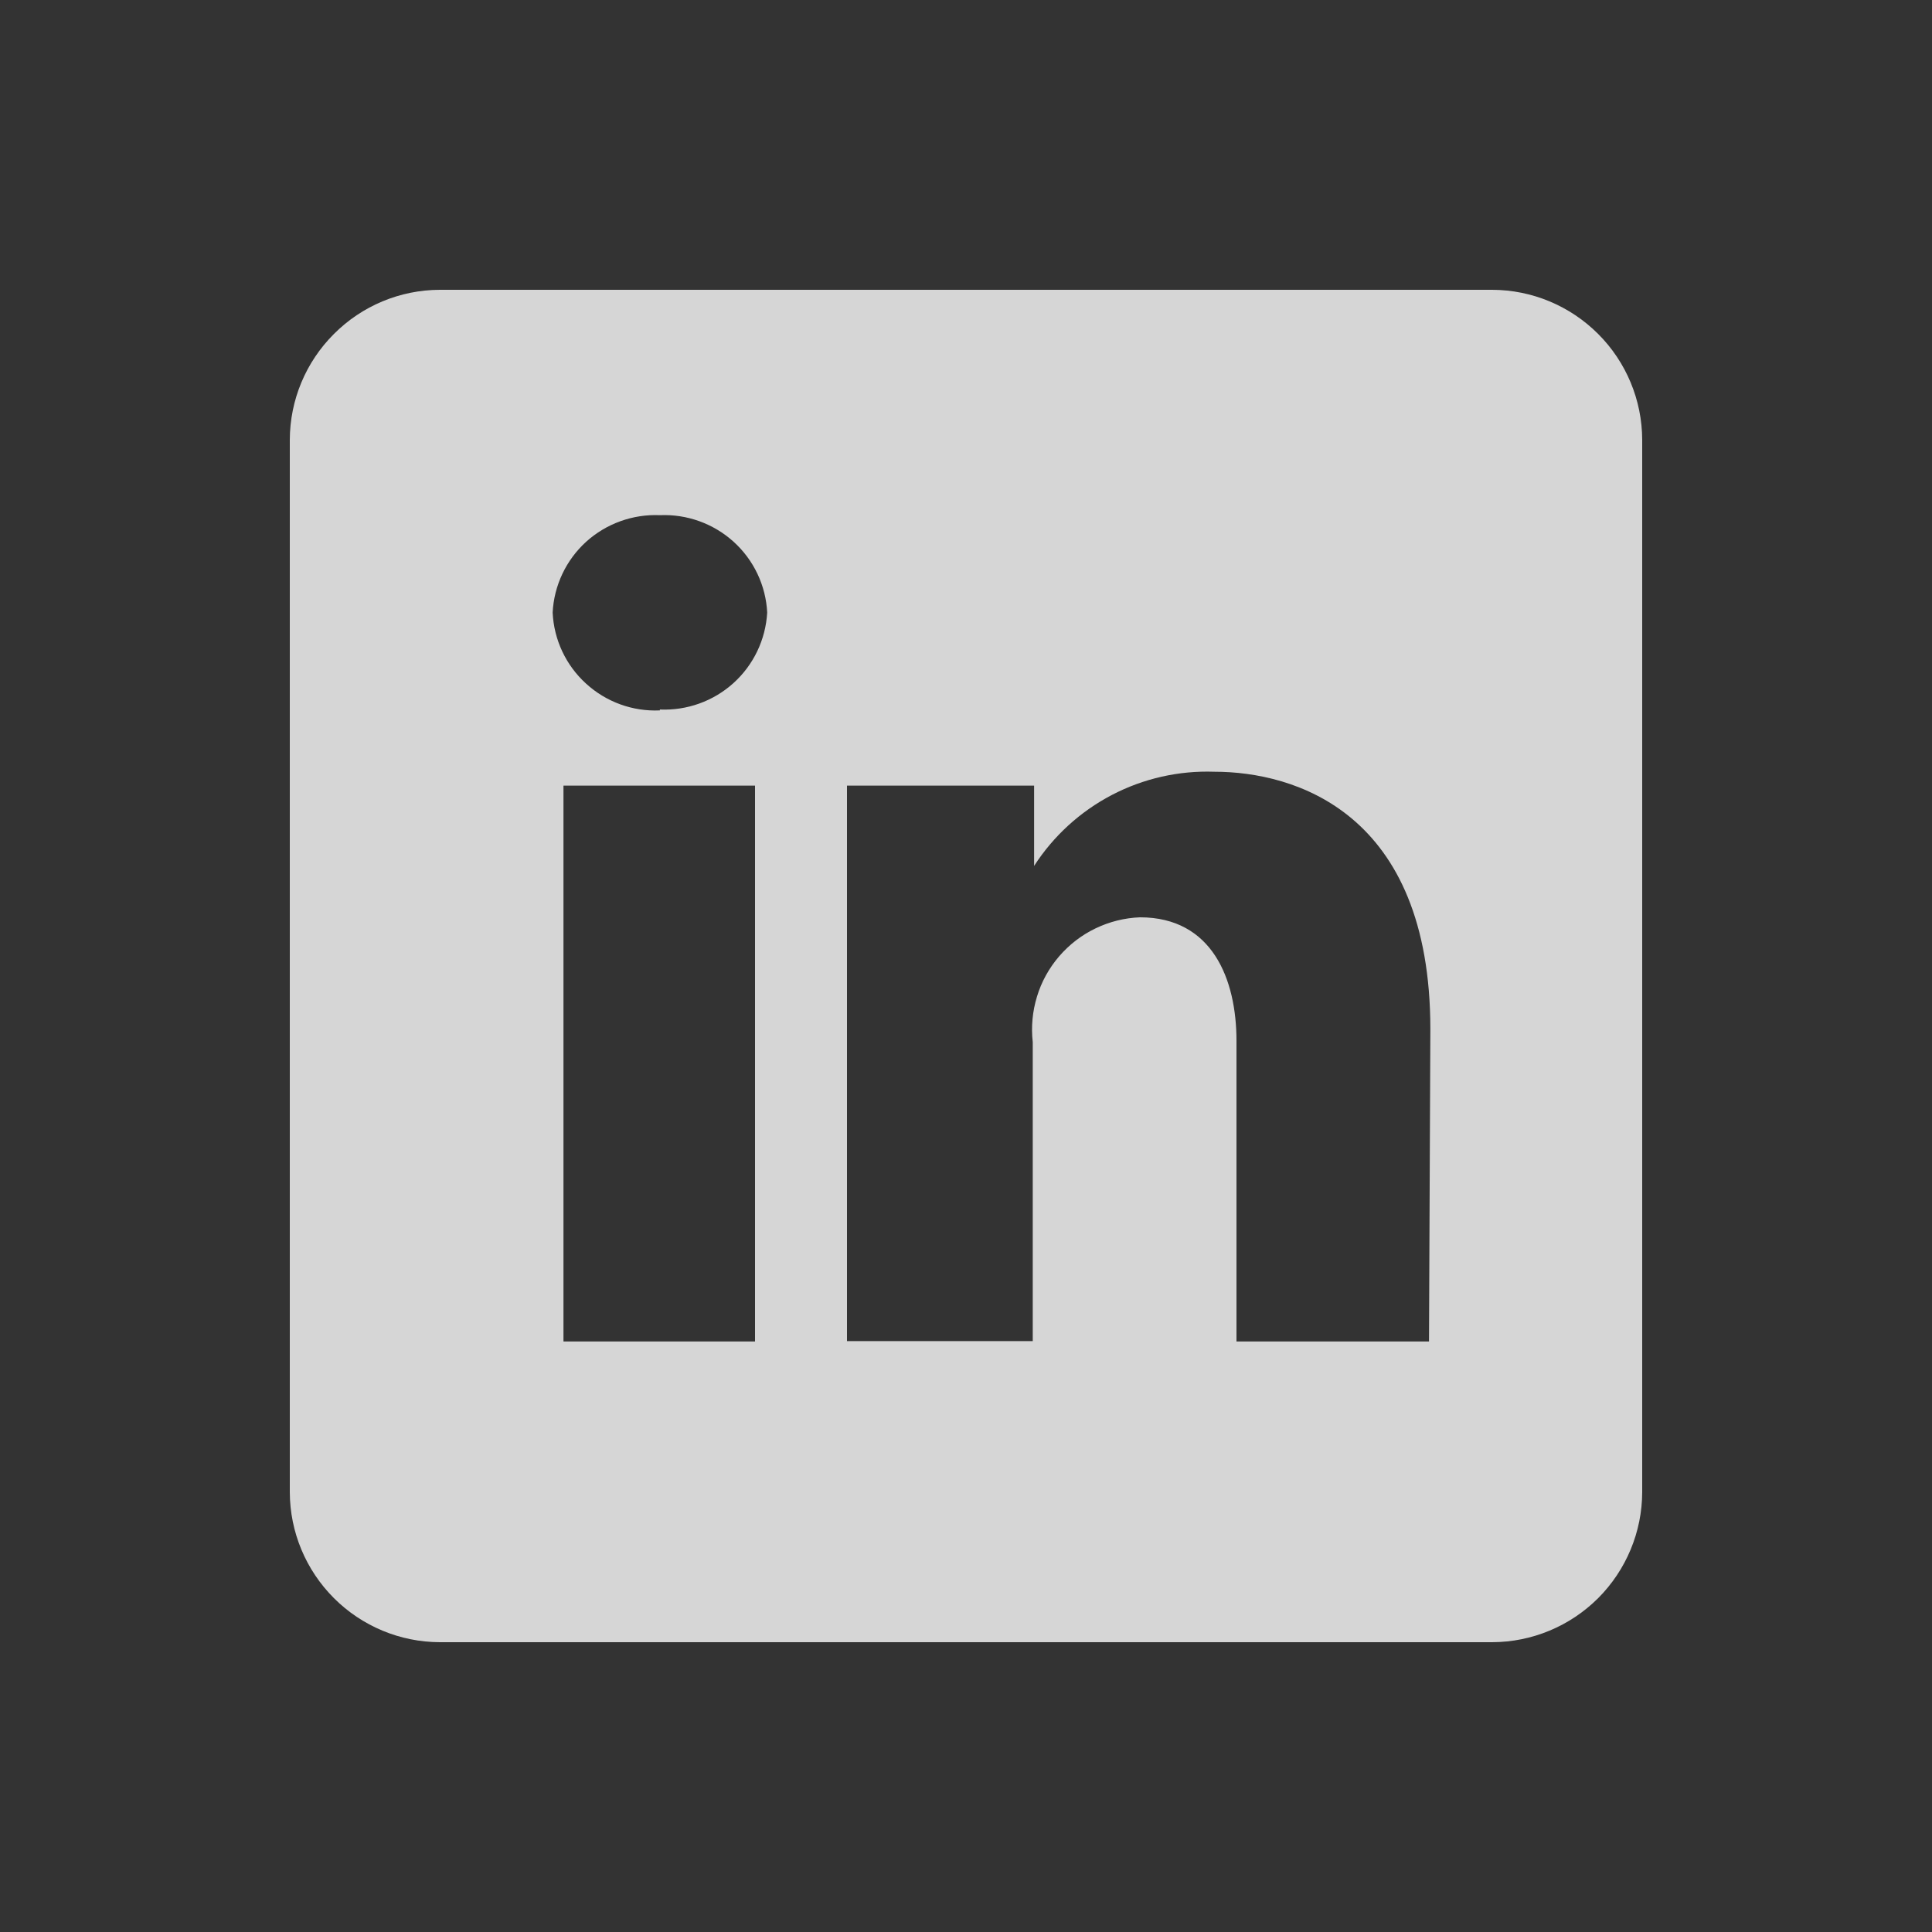 <svg width="20" height="20" viewBox="0 0 20 20" fill="none" xmlns="http://www.w3.org/2000/svg">
<rect x="0" y="0" width="20" height="20" fill="#333333" stroke="none"/>
<g opacity="0.8">
<path d="M15.446 3H4.554C4.142 3.001 3.748 3.165 3.457 3.457C3.165 3.748 3.001 4.142 3 4.554V15.446C3.001 15.858 3.165 16.252 3.457 16.544C3.748 16.835 4.142 16.999 4.554 17H15.446C15.858 16.999 16.252 16.835 16.544 16.544C16.835 16.252 16.999 15.858 17 15.446V4.554C16.999 4.142 16.835 3.748 16.544 3.457C16.252 3.165 15.858 3.001 15.446 3ZM7.816 13.887H5.833V8.133H7.816V13.887ZM6.831 7.354C6.55 7.367 6.275 7.267 6.067 7.077C5.858 6.887 5.734 6.623 5.721 6.341C5.735 6.061 5.86 5.797 6.068 5.608C6.276 5.42 6.551 5.321 6.831 5.333C7.112 5.321 7.386 5.42 7.594 5.608C7.803 5.797 7.928 6.061 7.942 6.341C7.926 6.621 7.801 6.883 7.593 7.071C7.385 7.259 7.111 7.357 6.831 7.345V7.354ZM14.793 13.887H12.8V10.775C12.8 10.135 12.548 9.496 11.801 9.496C11.642 9.502 11.485 9.541 11.34 9.611C11.196 9.68 11.068 9.779 10.964 9.9C10.86 10.021 10.781 10.163 10.735 10.316C10.688 10.469 10.673 10.63 10.691 10.789V13.883H8.768V8.133H10.705V8.964C10.905 8.654 11.182 8.401 11.509 8.23C11.836 8.059 12.202 7.976 12.571 7.989C13.397 7.989 14.807 8.404 14.807 10.653L14.793 13.887Z" fill="white"/>
</g>
</svg>
